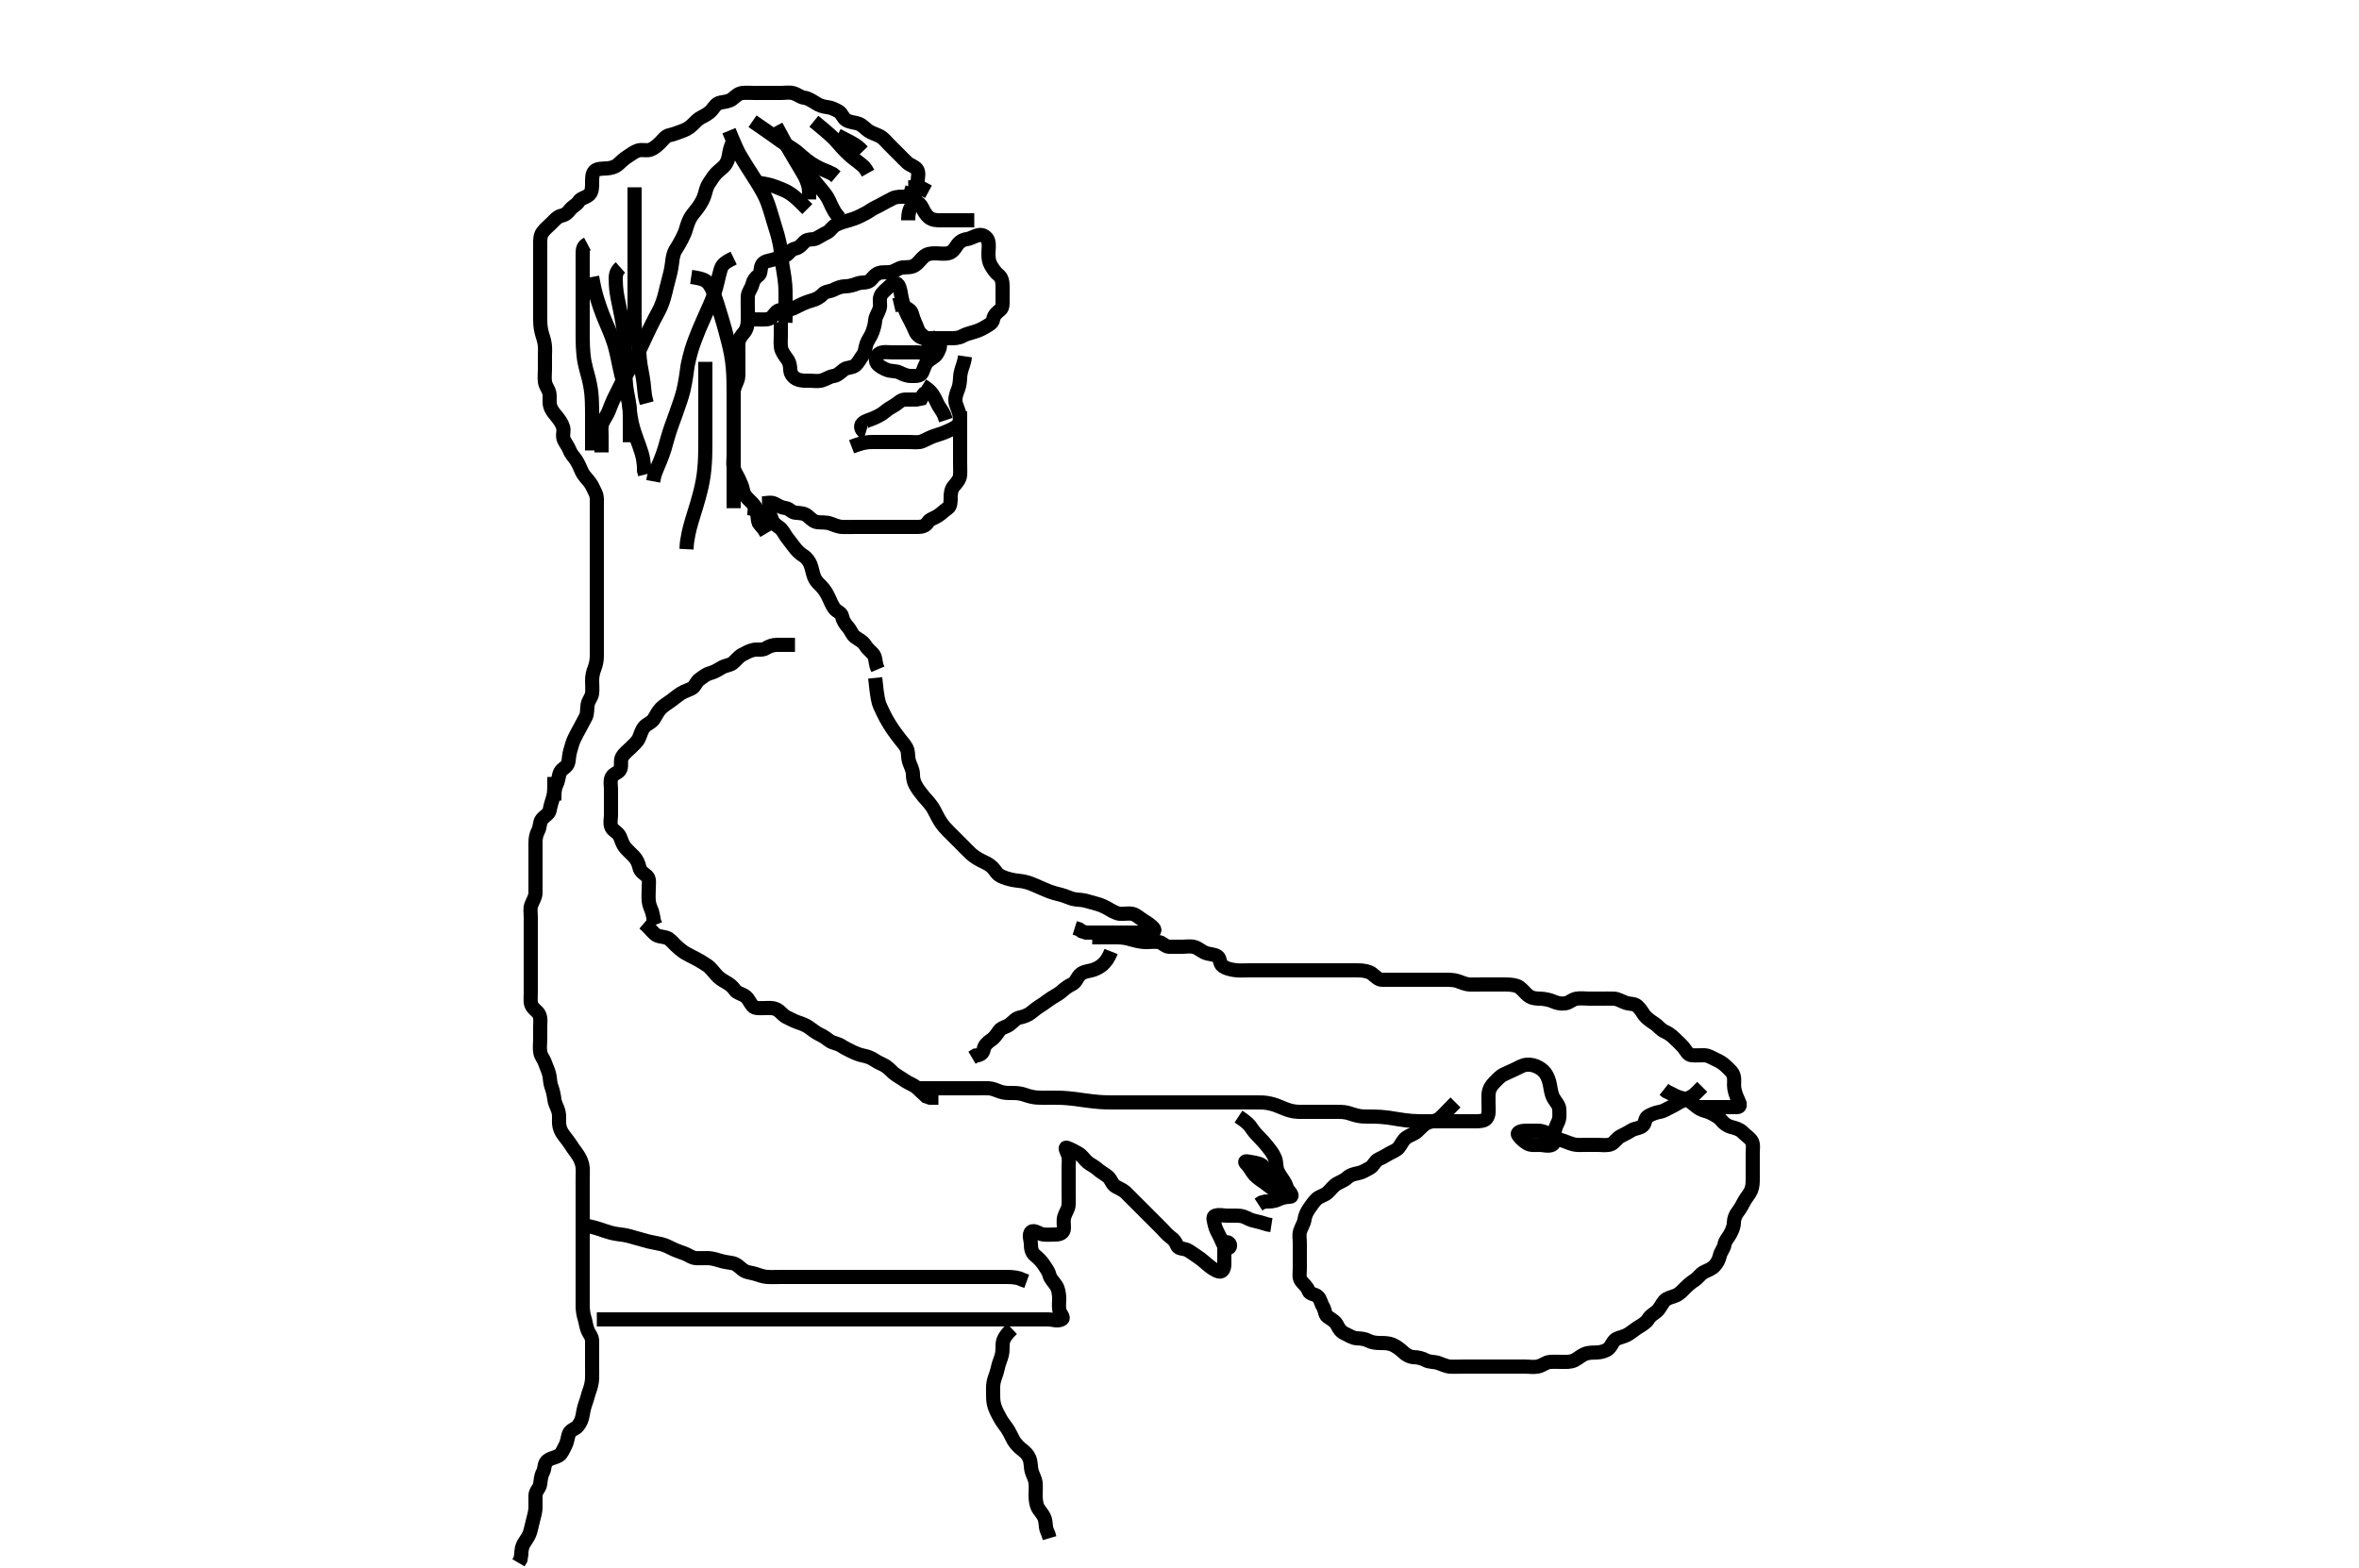 <svg width="500" height="332.41" xmlns="http://www.w3.org/2000/svg" xmlns:svg="http://www.w3.org/2000/svg" xmlns:xlink="http://www.w3.org/1999/xlink">
 <!-- Created with SVG-edit - http://svg-edit.googlecode.com/ -->
 <g display="inline" class="layer">
  <title>Layer 1</title>
  <path t="0,88,104,139,155,155,203,320,320,355,355,379,419,419,474,474,523,523,555,555,579,595,595,611,619,627,627,644,667,715,715,715,723,731,732,748,758,796,811,827,859,859,859,867,883,907,907,947,963,979,987,995,1011,1011,1035,1051,1107,1107,1131,1148,1155,1171,1171,1211,1211,1219,1219,1235,1251,1251,1267,1299,1299,1307,1308,1323,1323,1339,1355,1355,1355,1363,1363,1371,1403,1427,1435,1444,1460,1467,1483,1483,1507,1507,1547,1571,1603,1603,1619,1619,1627,1635,1635,1667,1667,1691,1691,1707,1707,1715,1723,1739,1747,1771,1771,1803,1811,1835,1859,1883,1883,1939,1939,1979,1995,2003,2019,2027,2027,2035,2059,2067,2083,2083,2092,2100,2108,2108,2115,2123,2139,2139,2147,2155,2179,2179,2179,2195,2195,2195,2203,2211,2219,2219,2227,2228,2243,2251,2251,2259,2267,2268,2283,2284,2292,2292,2308,2308,2308,2339,2339,2355,2355,2363,2387,2395,2403,2403,2427,2427,2427,2451,2451,2451,2460,2460,2467,2491,2523,2523,2547,2563,2579,2603,2611,2611,2627,2627,2635,2659,2659,2675,2683,2691,2707,2724,2724,2731,2731,2755,2771,2771,2771,2779,2787,2787,2795,2803,2819,2843,2843,2859,2875,2891,2891,2899,2931,2939,2939,2971,2979,2979,2995,2995,3011,3019,3043,3051,3092,3093,3115,3115,3131,3139,3147,3147,3163,3171,3179,3187,3187,3203,3203,3219,3219,3220,3235,3259,3259,3267,3267,3283,3291,3307,3331,3453" d="M192.5,46.705C192.5,45.005 192.814,44.318 193.333,43.538C193.804,42.831 193.628,41.928 194,41.184C194.47,40.245 194.495,39.494 194.5,38.505C194.504,37.726 194.87,36.558 194.333,35.872C193.844,35.246 192.838,35.005 192.325,34.52C191.506,33.743 190.911,33.116 190.3,32.505C189.7,31.905 189.1,31.305 188.4,30.605C187.8,30.005 187.283,29.274 186.4,28.826C185.557,28.399 184.828,28.255 184.021,27.705C183.388,27.273 182.853,26.563 181.979,26.226C181.279,25.956 180.227,25.961 179.4,25.483C178.668,25.061 178.457,24.046 177.796,23.652C177.011,23.186 176.196,22.809 175.299,22.704C174.326,22.589 173.652,22.31 172.984,21.904C172.102,21.367 171.299,20.802 170.4,20.705C169.699,20.629 168.963,19.958 168.1,19.741C167.226,19.521 166.3,19.705 165.4,19.705C164.5,19.705 163.7,19.705 162.8,19.705C161.864,19.705 161.016,19.705 160.153,19.705C159.136,19.705 158.296,19.623 157.4,19.705C156.489,19.789 155.966,20.391 155.191,21C154.575,21.485 153.492,21.603 152.787,21.73C151.739,21.919 151.375,22.738 150.889,23.305C150.252,24.048 149.37,24.511 148.743,24.815C147.969,25.19 147.328,25.893 146.667,26.538C146.023,27.166 145.181,27.601 144.333,27.872C143.65,28.09 142.906,28.455 141.909,28.652C141.076,28.817 140.622,29.544 139.979,30.184C139.338,30.823 138.694,31.376 137.979,31.684C137.08,32.072 136.168,31.607 135.179,31.926C134.473,32.155 133.694,32.744 133.021,33.184C132.233,33.699 131.64,34.248 131.057,34.805C130.424,35.41 129.387,35.657 128.616,35.704C127.676,35.761 126.545,35.719 126.042,36.247C125.43,36.887 125.518,37.916 125.5,38.905C125.485,39.684 125.513,40.687 124.889,41.258C124.156,41.931 123.097,41.985 122.667,42.705C122.206,43.475 121.366,43.744 120.857,44.409C120.339,45.087 119.869,45.534 119,45.726C118.152,45.912 117.5,46.705 116.9,47.305C116.2,48.005 115.609,48.427 115.021,49.205C114.463,49.942 114.5,50.905 114.5,51.805C114.5,52.705 114.5,53.505 114.5,54.405C114.5,55.305 114.5,56.226 114.5,57.189C114.5,57.88 114.5,58.948 114.5,59.805C114.5,60.705 114.5,61.505 114.5,62.405C114.5,63.341 114.5,64.189 114.5,65.052C114.5,65.948 114.492,66.906 114.5,67.872C114.505,68.552 114.552,69.399 114.784,70.388C114.973,71.191 115.316,71.918 115.464,73.033C115.579,73.899 115.5,74.872 115.5,75.53C115.5,76.538 115.5,77.4 115.5,78.341C115.5,79.189 115.376,80.062 115.504,80.948C115.648,81.936 116.26,82.433 116.443,83.362C116.587,84.097 116.396,85.121 116.572,85.905C116.806,86.946 117.372,87.497 117.852,88.105C118.63,89.091 119.079,89.642 119.379,90.683C119.579,91.382 119.125,92.396 119.536,93.269C119.885,94.011 120.396,94.605 120.669,95.308C121.082,96.369 121.707,96.925 122.017,97.39C122.662,98.358 122.949,99.198 123.299,99.936C123.761,100.91 124.389,101.426 124.979,102.205C125.539,102.944 125.826,103.742 126.216,104.505C126.601,105.258 126.5,106.205 126.5,107.105C126.5,108.009 126.5,108.872 126.5,109.705C126.5,110.683 126.5,111.504 126.5,112.462C126.5,113.358 126.5,114.052 126.5,115.069C126.5,116.005 126.5,116.905 126.5,117.805C126.5,118.705 126.5,119.462 126.5,120.358C126.5,121.221 126.5,122.226 126.5,123.248C126.5,123.956 126.5,124.7 126.5,125.734C126.5,126.705 126.5,127.505 126.5,128.405C126.5,129.305 126.5,130.226 126.5,131.189C126.5,131.88 126.5,132.948 126.5,133.805C126.5,134.705 126.5,135.505 126.5,136.405C126.5,137.341 126.502,138.189 126.5,139.052C126.498,139.952 126.333,140.872 126,141.705C125.667,142.538 125.502,143.4 125.5,144.305C125.498,145.205 125.616,146.113 125.496,147.005C125.384,147.826 124.737,148.432 124.557,149.358C124.392,150.207 124.558,151.221 124.147,152.005C123.703,152.853 123.381,153.485 122.925,154.305C122.491,155.087 122.082,155.828 121.667,156.705C121.33,157.418 121.115,158.355 120.925,158.952C120.558,160.108 120.623,160.926 120.447,161.638C120.198,162.65 119.158,162.893 118.785,163.592C118.327,164.451 118.457,165.24 118,166.184C117.593,167.023 117.5,167.905 117.5,168.805L117.5,169.705" id="svg_1" stroke-width="3" stroke="#000" fill="none"/>
  <path t="4609,4829,4844,4875,4875,4894" d="M192.5,39.705C193.387,39.705 194.325,39.716 195.333,39.872L195.979,40.205L196.796,40.648" id="svg_2" stroke-width="3" stroke="#000" fill="none"/>
  <path t="6516,6557,6557,6573,6573,6573,6603,6611,6627,6627,6635,6643,6643,6651,6651,6659,6659,6667,6667,6675,6675,6683,6691,6707,6707,6715,6739,6755,6755,6755,6763,6771,6779,6787,6811,6835,6835,6851,6851,6867,6867,6891,6939,6940,6963,6963,6979,6995,7019,7027,7051,7059,7075,7075,7083,7091,7115,7124,7124,7163,7163,7179,7187,7211,7227,7227,7243,7267,7299,7307,7324,7324,7355,7355,7371,7403,7403,7419,7435,7451,7459,7459,7483,7499,7499,7515,7531,7531,7540,7563,7563,7595,7595,7635,7659,7675,7675,7699,7707,7731,7763,7763,7807,7807,7807,7823,7823,7843,7860,7860,7860,7867" d="M194.5,41.705C193.5,41.705 192.743,41.705 191.847,41.705C190.984,41.705 189.984,41.647 189.2,42.058C188.352,42.502 187.526,42.913 186.9,43.28C186.128,43.732 185.213,44.086 184.615,44.506C183.863,45.035 183.099,45.412 182.101,45.904C181.523,46.188 180.512,46.545 179.747,46.758C178.833,47.012 178.089,47.198 177.147,47.68C176.45,48.036 175.96,48.958 175.315,49.269C174.421,49.7 173.714,50.177 173,50.538C172.296,50.895 171.186,50.569 170.542,51.226C169.931,51.848 169.396,52.555 168.5,52.705C167.662,52.845 167.204,53.762 166.639,54.094C165.718,54.636 164.86,54.685 164.016,54.989C163.311,55.243 162.096,55.27 161.585,55.99C161.054,56.74 161.382,57.919 160.796,58.348C160.036,58.903 159.685,59.436 159.464,60.305C159.245,61.167 158.543,61.902 158.5,62.805C158.457,63.704 158.5,64.505 158.5,65.405C158.5,66.305 158.519,67.116 158.5,68.026C158.482,68.88 158.257,69.854 157.699,70.504C157.15,71.141 156.543,71.902 156.5,72.805C156.457,73.704 156.5,74.505 156.5,75.405C156.5,76.305 156.5,77.205 156.5,78.116C156.5,79.026 156.586,79.918 156.279,80.683C155.968,81.458 155.505,82.341 155.5,83.189C155.495,84.052 155.5,84.948 155.5,85.905C155.5,86.805 155.5,87.705 155.5,88.505C155.5,89.341 155.5,90.358 155.5,91.052C155.5,92.08 155.5,93.026 155.5,93.88C155.5,94.82 155.5,95.705 155.5,96.462C155.5,97.358 155.327,98.241 155.521,99.184C155.699,100.051 156.288,100.838 156.584,101.505C156.965,102.363 157.349,103.118 157.505,104.005C157.667,104.934 158.301,105.505 158.9,106.105C159.6,106.805 160.256,107.432 160.443,108.358C160.581,109.04 160.521,110.08 160.833,110.872L161.351,111.53L161.932,112.221L162.439,113.069" id="svg_3" stroke-width="3" stroke="#000" fill="none"/>
  <path t="8969,9155,9155,9171,9171,9179,9187,9187,9195,9203,9203,9235,9251,9259,9291,9307,9307,9315,9331,9355,9363,9363,9379,9379,9403,9403,9419,9419,9435,9459,9475,9491,9491,9499,9499,9515,9539,9539,9539,9547,9555,9555,9571,9579,9595,9603,9603,9619,9619,9619,9627,9627,9627,9635,9635,9643,9643,9651,9651,9659,9659,9667,9683,9683,9691,9691,9715,9724,9724,9731,9747,9747,9755,9763,9763,9771,9771,9787,9795,9811,9812,9819,9819,9827,9843,9843,9867,9867,9867,9883,9883,9907,9907,9923,9923,9939,9939,9955,10008,10043,10051,10067,10067,10075,10083,10083,10099,10107,10131,10140,10140,10155,10155,10195,10211,10211,10227,10251,10259,10307,10323,10323,10347,10355,10355,10363,10379,10419,10506,10539,10539,10563,10563,10563,10571,10571,10587,10611,10627,10635,10643,10659,10676,10676,10692,10692,10699,10715,10715,10723,10723,10731,10731,10739,10739,10755,10771,10795,10795,10827,10859,10868,10876,10891,10908,10908,10931,10955,10955,10971,10972,10995,10995,11003,11051,11091,11115,11115,11139,11171,11187,11197,11203,11219,11219,11251,11251,11252,11269,11300,11300,11300,11339,11379,11387,11387,11451,11451" d="M117.5,164.705C117.496,167.305 117.512,168.123 117.216,169.104C116.979,169.887 116.66,170.829 116.5,171.805C116.383,172.516 115.474,172.921 114.833,173.705C114.345,174.302 114.502,175.325 114.075,176.105C113.624,176.928 113.5,177.805 113.5,178.705C113.5,179.505 113.5,180.405 113.5,181.305C113.5,182.226 113.5,183.026 113.5,183.88C113.5,184.822 113.5,185.674 113.5,186.71C113.5,187.454 113.51,188.372 113.5,189.284C113.49,190.205 112.957,190.908 112.621,191.805C112.303,192.656 112.5,193.462 112.5,194.358C112.5,195.221 112.5,196.09 112.5,197.038C112.5,197.956 112.5,198.7 112.5,199.734C112.5,200.705 112.5,201.505 112.5,202.405C112.5,203.305 112.5,204.116 112.5,205.026C112.5,205.916 112.5,206.905 112.5,207.726C112.5,208.39 112.5,209.389 112.5,210.205C112.5,211.021 112.396,212.266 112.572,212.858C112.881,213.896 113.825,214.209 114.257,215.026C114.669,215.806 114.5,216.821 114.5,217.589C114.5,218.53 114.5,219.538 114.5,220.33C114.5,221.189 114.345,222.066 114.511,223.069C114.654,223.937 115.241,224.496 115.525,225.341C115.809,226.181 116.265,227.022 116.443,227.948C116.624,228.891 116.561,229.599 116.925,230.53C117.198,231.228 117.389,232.192 117.511,233.116C117.632,234.042 118.112,234.669 118.379,235.683C118.589,236.485 118.45,237.343 118.503,238.19C118.56,239.114 118.917,239.924 119.521,240.705C119.997,241.321 120.616,242.103 120.979,242.684C121.602,243.682 122.051,244.17 122.6,245.026C123.02,245.681 123.438,246.677 123.499,247.504C123.565,248.403 123.5,249.305 123.5,250.205C123.5,251.009 123.5,252.026 123.5,252.705C123.5,253.683 123.5,254.705 123.5,255.505C123.5,256.405 123.5,257.305 123.5,258.116C123.5,259.026 123.5,259.88 123.5,260.821C123.5,261.589 123.5,262.53 123.5,263.538C123.5,264.4 123.5,265.305 123.5,266.205C123.5,267.105 123.5,268.005 123.5,268.805C123.5,269.59 123.5,270.53 123.5,271.538C123.5,272.4 123.5,273.305 123.5,274.205C123.5,275.105 123.488,275.906 123.5,276.872C123.51,277.726 123.651,278.71 123.853,279.305C124.126,280.112 124.213,281.158 124.553,281.991C124.891,282.821 125.495,283.316 125.5,284.305C125.505,285.205 125.5,286.105 125.5,286.906C125.5,287.872 125.5,288.705 125.5,289.683C125.5,290.504 125.525,291.341 125.499,292.19C125.47,293.111 125.214,294.103 124.925,294.869C124.619,295.683 124.483,296.47 124.147,297.358C123.88,298.063 123.639,299.079 123.496,300.005C123.368,300.824 123.028,301.651 122.447,302.348C121.954,302.939 120.826,303.139 120.557,304.005C120.29,304.866 120.21,305.762 119.853,306.405C119.378,307.258 119.081,308.161 118.528,308.505C117.557,309.109 116.598,309.055 115.865,309.805C115.314,310.368 115.502,311.324 115.075,312.105C114.624,312.929 114.611,313.882 114.479,314.684C114.335,315.564 113.529,316.061 113.5,317.005C113.473,317.905 113.524,318.805 113.5,319.705C113.482,320.378 113.216,321.473 113,322.205C112.784,322.937 112.633,323.917 112.333,324.872C112.12,325.551 111.679,326.208 111.111,327.069C110.566,327.894 110.5,328.872 110.489,329.53L110.333,330.538L109.889,331.294" id="svg_4" stroke-width="3" stroke="#000" fill="none"/>
  <path t="13611,13658,13658,13673,13731,13731,13747,13772,13779,13787,13819,13847,13847,13877,13892,13892,13910,13915,13939,13940,14006,14052,14052,14084,14084,14100,14108,14116,14141,14148,14148,14172,14196,14196,14204,14220,14236,14275,14291,14291,14315,14331,14394,14394,14409,14435,14443,14443,14475,14524,14555,14579,14596,14611,14611,14619,14635,14690,14690,14706,14731,14739,14755,14771,14795,14827,14851,14851,14954,14954,15011,15011,15089,15089,15105,15105,15140,15171,15171,15203,15219,15219,15219,15259,15259,15283,15283" d="M161.5,106.705C162.5,106.705 163.403,106.361 164.215,106.79C165.073,107.244 165.529,107.58 166.478,107.705C167.397,107.827 167.782,108.662 168.7,108.705C169.599,108.747 170.532,108.832 171.1,109.316C171.845,109.951 172.487,110.62 173.3,110.704C174.21,110.797 175.06,110.667 175.984,110.989C176.692,111.236 177.612,111.662 178.5,111.705C179.384,111.748 180.325,111.705 181.016,111.705C182.089,111.705 182.9,111.705 183.8,111.705C184.7,111.705 185.6,111.705 186.385,111.705C187.325,111.705 188.333,111.705 189.196,111.705C190,111.705 190.9,111.705 191.8,111.705C192.701,111.705 193.667,111.705 194.5,111.705C195.478,111.705 196.218,111.482 196.667,110.705C197.026,110.083 197.978,109.877 198.8,109.348C199.599,108.833 200.045,108.299 200.889,107.73C201.501,107.319 201.499,106.305 201.5,105.405C201.501,104.505 201.625,103.671 202.204,103.005C202.758,102.37 203.439,101.611 203.5,100.705C203.554,99.907 203.5,99.005 203.5,98.105C203.5,97.205 203.5,96.305 203.5,95.405C203.5,94.505 203.5,93.605 203.5,92.705C203.5,91.948 203.5,91.048 203.5,90.3C203.499,89.305 203.543,88.487 203.279,87.505C203.063,86.706 202.551,85.734 202.505,85.009C202.444,84.07 202.802,83.228 203.075,82.53C203.439,81.598 203.473,80.537 203.511,79.869C203.554,79.101 203.853,78.105 204.147,77.305L204.416,76.306L204.525,75.541" id="svg_5" stroke-width="3" stroke="#000" fill="none"/>
  <path t="15985,16171,16179,16187,16240,16256,16256,16256,16256,16291,16307,16315,16315,16339,16339,16421,16421,16421,16421,16437,16437,16460,16467,16499,16516,16516,16532,16555,16564,16580,16580,16587,16596,16603,16603,16636,16668,16668,16684,16684,16740,16741,16741,16763,16763,16771,16787,16787,16795,16811,16811,16835,16890,16890,16931,16971,16971,17049,17049,17065,17091,17099,17099,17376,17376,17411,17419,17435,17443,17451,17475,17475,17499,17515,17577,17577,17593,17619,17635,17635,17642,17661,17675,17682,17699,17706,17715,17722,17731,17762,17763,17795,17795,17795,17803,17803,17811,17835,17843,17851,17867,17915,17915,18020,18083,18083,18123,18330,18331,18331,18334,18334,18334,18334,18334,18518,18518,18518,18518,18518,18555,18555,18571,18623,18623,18639,18675,18699,18699,18715,18731,18740,18803,18803,18890,18890,18956,18956,18996,18996,19012,19012,19036,19052,19052,19060,19076,19076,19084,19091,19092,19115,19174,19211,19235,19251,19283,19283,19315,19331,19331,19371,19379,19387,19387,19441,19441,19475,19475,19499,19499,19515,19523,19563,19571" d="M157.5,67.705C158.301,67.705 159.2,67.705 160.1,67.705C161.021,67.705 161.991,67.776 162.675,67.669C163.634,67.519 163.94,66.708 164.61,66.062C165.198,65.495 166.347,65.815 167.253,65.648C168.007,65.509 168.709,65.091 169.7,64.605C170.478,64.223 171.339,63.894 172.125,63.68C172.99,63.444 173.806,63.015 174.439,62.316C174.949,61.752 175.949,61.809 176.7,61.421C177.357,61.082 178.2,60.717 179.1,60.705C180.021,60.692 180.977,60.403 181.675,60.13C182.606,59.766 183.652,60.046 184.333,59.538C184.909,59.109 185.316,58.199 186.333,57.872C187.102,57.624 187.998,57.813 188.847,57.648C189.773,57.468 190.488,56.795 191.257,56.709C192.147,56.611 193.088,56.759 193.864,56.269C194.702,55.74 195.049,55.05 195.8,54.409C196.553,53.767 197.3,53.706 198.257,53.705C199.153,53.704 200.036,53.883 200.979,53.684C201.849,53.501 202.305,52.821 202.8,52.057C203.305,51.277 204.008,50.824 204.911,50.694C205.836,50.562 206.452,50.041 207.478,49.827C208.282,49.659 209.241,50.249 209.464,51.105C209.691,51.977 209.5,52.905 209.5,53.805C209.5,54.705 209.593,55.501 210,56.205C210.46,57 210.97,57.768 211.649,58.305C212.361,58.868 212.5,59.805 212.5,60.705C212.5,61.505 212.5,62.405 212.5,63.305C212.5,64.205 212.611,65.221 211.979,65.705C211.302,66.224 210.65,66.809 210.5,67.705C210.36,68.543 209.516,68.896 208.828,69.316C207.976,69.836 207.258,70.121 206.505,70.348C205.481,70.657 204.725,70.828 203.9,71.28C203.12,71.707 202.2,71.705 201.3,71.705C200.4,71.705 199.5,71.705 198.7,71.705C197.864,71.705 196.847,71.716 196.153,71.705C195.136,71.689 194.386,71.047 194.089,70.397C193.725,69.599 193.336,68.703 193.016,68.101C192.505,67.14 192.138,66.439 191.984,66.049C191.474,64.759 191.255,63.761 191.136,63.261C190.906,62.29 190.912,61.321 190.4,60.434C189.959,59.671 188.995,60.221 188.4,60.805C187.795,61.4 186.932,62.009 186.622,62.805C186.291,63.651 186.696,64.539 186.443,65.405C186.186,66.283 185.577,67.007 185.499,67.908C185.432,68.677 185.254,69.487 184.889,70.454C184.538,71.387 183.984,71.987 183.667,72.872C183.379,73.671 183.419,74.596 182.889,75.294C182.293,76.081 181.921,76.895 181.331,77.42C180.66,78.017 179.48,77.868 178.911,78.316C178.135,78.926 177.51,79.594 176.7,79.704C175.806,79.824 175.078,80.391 174.2,80.648C173.334,80.901 172.4,80.705 171.5,80.705C170.7,80.705 169.836,80.749 169.017,80.42C168.173,80.08 167.537,79.307 167.5,78.405C167.463,77.504 167.356,76.8 166.795,76.048C166.37,75.479 165.66,74.522 165.542,73.726C165.395,72.736 165.5,71.906 165.5,71.005L165.5,70.105L165.5,69.205L165.489,68.305" id="svg_6" stroke-width="3" stroke="#000" fill="none"/>
  <path t="20783,20902,20917,20917,20917,20917,20955,20971,20971,21011,21073,21124,21124,21139,21139,21156,21171,21179,21211,21243,21243" d="M191.5,40.705C192.417,40.99 192.815,41.732 193.521,42.205C194.313,42.736 195.036,43.162 195.447,44.005C195.869,44.869 196.246,45.567 196.9,46.094C197.646,46.696 198.667,46.705 199.5,46.705C200.333,46.705 201.196,46.705 202.1,46.705C203,46.705 203.9,46.705 204.804,46.705L205.667,46.705L206.5,46.705" id="svg_7" stroke-width="3" stroke="#000" fill="none"/>
  <path t="22785,22886,22901,22901,22901,22924,22924,22940,22940,22947,22956,22956,22979,22979,22987,22987,22987,22995,22995,23011,23035,23035,23035,23043,23043,23075,23075,23075,23091,23115,23123,23123,23140,23147,23156,23172,23187,23188,23203,23227,23235,23235,23251,23251,23259,23275,23275,23283,23283,23292,23308,23315,23315" d="M158.5,107.705C160.333,107.872 160.823,108.603 161.521,108.684C162.606,108.81 163.324,109.04 163.525,109.89C163.713,110.685 164.279,111.212 165.1,111.766C165.891,112.301 166.164,113.082 166.701,113.822C167.223,114.541 167.816,115.252 168.325,115.945C168.841,116.647 169.49,117.321 170.196,117.749C171.014,118.245 171.523,119.029 171.796,119.71C172.089,120.445 172.27,121.597 172.561,122.32C172.937,123.254 173.518,123.708 174.017,124.221C174.848,125.074 175.253,125.856 175.667,126.705C175.985,127.357 176.276,128.219 176.857,129C177.357,129.673 178.371,129.865 178.5,130.705C178.622,131.5 179.143,132.275 179.699,132.905C180.374,133.671 180.545,134.477 181.21,135.005C181.802,135.475 182.852,135.922 183.333,136.705C183.788,137.444 184.434,138.005 184.932,138.505C185.616,139.191 185.521,140.226 185.784,141.189L186.075,141.88" id="svg_8" stroke-width="3" stroke="#000" fill="none"/>
  <path t="24691,24803,24803,24836,24843,24843,24859,24891,24907,24907,24907,24915,24915,24915,24931,24931,24931,24940,24940,24940,24947,24947,24956,24956,24956,24963,24971,24987,24987,25011,25019,25035,25035,25043,25051,25083,25083,25091,25091,25100,25100,25107,25115,25131,25131,25140,25147,25147,25163,25163,25171,25171,25179,25187,25203,25235,25235,25243,25243,25259,25339,25339,25339,25339,25379,25379,25387,25387,25395,25419,25427,25427,25443,25443,25459,25459,25467,25491,25491,25491,25523,25523,25635,25738,25771" d="M136.5,195.705C137.667,196.705 138.065,197.353 138.8,198C139.462,198.584 140.334,198.51 141.2,198.762C141.978,198.989 142.661,199.878 143.157,200.358C143.704,200.886 144.479,201.571 145.3,202.069C145.886,202.424 146.905,202.898 147.521,203.226C148.19,203.582 149.193,204.171 149.958,204.705C150.441,205.041 151.171,205.877 151.752,206.589C152.288,207.247 152.996,207.725 153.733,208.136C154.654,208.648 155.286,209.147 155.785,209.904C156.187,210.513 157.261,210.666 158,211.226C158.664,211.73 158.921,212.542 159.525,213.269C160.007,213.848 161.157,213.704 161.905,213.705C162.899,213.706 163.73,213.562 164.615,213.99C165.386,214.364 165.954,215.268 166.7,215.621C167.559,216.028 168.292,216.445 169.136,216.73C169.976,217.014 170.703,217.272 171.479,217.805C172.152,218.268 172.962,218.948 173.675,219.269C174.589,219.68 175.212,220.186 175.862,220.652C176.539,221.139 177.529,221.178 178.333,221.705C179.006,222.146 179.84,222.556 180.6,222.926C181.304,223.269 182.163,223.619 182.905,223.758C183.908,223.945 184.691,224.273 185.478,224.805C186.224,225.309 187.068,225.581 187.8,226.062C188.594,226.584 189.112,227.339 189.821,227.805C190.48,228.238 191.295,228.761 192.089,229.269C192.775,229.707 193.688,230.013 194.325,230.566C194.866,231.036 195.615,231.818 196.299,232.418L197.1,232.694L198,232.705L198.9,232.705" id="svg_9" stroke-width="3" stroke="#000" fill="none"/>
  <path t="26443,26552,26552,26568,26588,26611,26612,26627,26627,26628,26643,26644,26659,26668,26683,26692,26700,26708,26724,26724,26732,26732,26741,26741,26747,26763,26763,26787,26787,26819,26819,26827,26843,26859,26859,26859,26867,26891,26892,26907,26907,26923,26932,26932,26939,26939,26947,26947,26955,26955,26963,26963,26963,26971,26971,26971,26971,26979,26979,26979,26987,26987,26987,26995,26995,27011,27011,27011,27027,27027,27043,27051,27059,27067,27075,27076,27084,27084,27084,27093,27093,27093,27100,27100,27107,27107,27124,27124,27155,27171,27188,27188,27195,27204,27204,27219,27220,27235,27235,27236,27243,27244,27251,27252,27260,27260,27268,27268,27268,27283,27283,27356,27356,27537,27537,27552,27552,27552,27603,27603,27643,27651,27668,27675,27691,27691,27707,27707,27731,27755,27755,27787,27795,27812,27812,27828,27844,27845,27845,27845,27851,27867,27867,27875,27899,27907,27907,27923,27940,27940,27955,28023,28059,28083,28091,28091,28139,28147,28195,28203,28211,28211,28251,28329,28329,28363,28423,28521,28521,28557,28558,28655,28655,28670,28723,28741,28763,28763,28779,28779,28787,28787,28835,28835" d="M231.5,198.705C233.3,198.705 234.2,198.705 235.1,198.705C235.911,198.705 236.824,198.669 237.542,198.726C238.673,198.815 239.448,199.058 240.239,199.28C241.166,199.539 242.079,199.7 242.9,199.705C243.8,199.711 244.713,199.555 245.6,199.705C246.452,199.849 246.946,200.687 247.821,200.705C248.521,200.719 249.5,200.705 250.479,200.705C251.333,200.705 252.222,200.52 253.1,200.741C253.986,200.964 254.447,201.558 255.505,202C256.235,202.306 257.286,202.248 258.043,202.73C258.664,203.126 258.463,204.325 259.164,204.805C259.937,205.334 260.717,205.504 261.69,205.648C262.658,205.79 263.5,205.705 264.478,205.705C265.299,205.705 266.136,205.705 267.157,205.705C267.905,205.705 268.899,205.705 269.664,205.705C270.616,205.705 271.384,205.705 272.347,205.705C273.187,205.705 274.187,205.705 275.042,205.705C275.662,205.705 277.021,205.705 277.748,205.705C278.479,205.705 279.19,205.705 280.457,205.705C281.239,205.705 281.948,205.705 283.184,205.705C284,205.705 284.547,205.705 285.815,205.705C286.479,205.705 287.501,205.673 288.3,205.716C289.102,205.758 290.168,205.938 290.786,206.409C291.612,207.04 292.111,207.7 293,207.705C293.911,207.71 294.822,207.705 295.542,207.705C296.667,207.705 297.453,207.705 298.275,207.705C299.333,207.705 300.043,207.705 300.896,207.705C301.9,207.705 302.7,207.705 303.7,207.705C304.479,207.705 305.478,207.705 306.299,207.705C307.2,207.705 308.151,207.693 308.984,207.989C309.69,208.24 310.612,208.662 311.5,208.705C312.384,208.748 313.162,208.705 313.962,208.705C315.183,208.705 315.979,208.705 316.731,208.705C317.695,208.705 318.468,208.685 319.505,208.709C320.25,208.727 321.404,208.848 321.979,209.247C322.743,209.776 323.29,210.562 323.847,210.995C324.702,211.66 325.47,211.684 326.505,211.709C327.25,211.728 328.353,211.936 328.979,212.205C329.978,212.635 330.682,212.829 331.743,212.7C332.621,212.594 333.154,211.895 334.1,211.716C334.984,211.548 335.9,211.705 336.805,211.705C337.667,211.705 338.5,211.705 339.478,211.705C340.299,211.705 341.137,211.669 342.153,211.709C342.849,211.737 343.653,212.246 344.6,212.583C345.456,212.888 346.376,212.692 347.021,213.267C347.771,213.937 348.146,214.711 348.5,215.184C349.006,215.859 349.926,216.494 350.7,216.99C351.366,217.417 351.957,218.266 352.8,218.652C353.569,219.005 354.201,219.408 354.9,220.105C355.601,220.804 356.155,221.254 356.796,222.005C357.438,222.758 357.715,223.644 358.6,223.705C359.498,223.767 360.3,223.687 361.2,223.705C362.101,223.723 362.846,224.227 363.6,224.584C364.454,224.988 365.103,225.313 365.8,226.005C366.503,226.702 367.241,227.239 367.464,228.105C367.688,228.977 367.449,229.915 367.585,230.676C367.73,231.485 367.942,232.241 368.5,233.372C368.833,234.047 368.959,234.695 368.1,234.705C367.2,234.716 366.297,234.705 365.529,234.705C364.495,234.705 363.751,234.705 362.643,234.705L361.885,234.705L361.016,234.705L360.153,234.705" id="svg_10" stroke-width="3" stroke="#000" fill="none"/>
  <path t="30709,30788,30804,30827,30835,30835,30843,30851,30851,30859,30859,30859,30867,30875,30875,30883,30883,30891,30891,31067,31099,31147,31155,31155,31171,31171,31179,31179,31179,31187,31187,31187,31195,31195,31195,31204,31204,31204,31204,31204,31204,31211,31211,31211,31211,31219,31219,31219,31227,31227,31227,31267,31267,31267,31267,31291,31291,31315,31315,31331,31331,31331,31339,31347,31363,31371,31395,31395,31403,31405,31419,31419,31427,31435,31451,31451,31459,31459,31459,31467,31475,31475,31475,31483,31483,31483,31483,31483,31491,31491,31499,31499,31499,31515,31515,31515,31539,31539,31563,31571,31579,31579,31587,31587,31595,31595,31595,31603,31603,31603,31603,31611,31611,31611,31611,31611,31619,31619,31619,31620,31627,31627,31627,31635,31635,31689,31689,31705,31723,31747,31771,31779,31779,31795,31835,31835,31875,31891,31907,31955,32038,32038,32054,32054,32075,32075,32083,32092,32099,32099,32107,32204,32220,32236,32260,32260,32276,32292,32300,32331,32340,32340,32340,32364,32364,32364,32371,32387,32502,32502,32502,32636,32636,32707,32912,32912,32955,32956,32987,33003,33003,33035,33035,33075,33075,33186,33186,33219,33243,33243,33243,33251,33251,33267,33339,33339,33355,33355,33371,33439,33439,33455,33455,33483,33499,33531,33563,33563,33571,33595,33611,33611,33619,33627,33627,33643,33667,33667,33676,33676,33707,33723,33747,33837,33853,33853,33884,33884,33892,33916,33940,33940,33940,33964,33964,34004,34004,34135" d="M194.5,230.705C197.089,230.705 198,230.705 198.911,230.705C199.821,230.705 200.675,230.705 201.615,230.705C202.5,230.705 203.314,230.705 204.268,230.705C205,230.705 205.732,230.705 206.839,230.705C207.821,230.705 208.676,230.654 209.616,230.706C210.387,230.749 211.131,231.115 212.016,231.421C212.96,231.747 213.8,231.705 214.7,231.705C215.6,231.705 216.386,231.787 217.347,232.13C217.962,232.35 218.919,232.611 219.725,232.669C220.546,232.728 221.579,232.705 222.5,232.705C223.184,232.705 224.19,232.693 225.083,232.726C225.776,232.752 227.001,232.866 227.953,232.989C228.463,233.055 229.521,233.207 230.06,233.28C231.133,233.425 232.166,233.552 233.125,233.62C233.995,233.681 234.771,233.7 236,233.705C236.642,233.708 237.552,233.705 238.555,233.705C239.197,233.705 239.896,233.705 241.333,233.705C242.012,233.705 242.938,233.705 243.728,233.705C244.695,233.705 245.468,233.705 246.51,233.705C247.285,233.705 248.333,233.705 249.253,233.705C250.013,233.705 250.979,233.705 251.9,233.705C252.8,233.705 253.7,233.705 254.6,233.705C255.385,233.705 256.336,233.705 257.101,233.705C258.095,233.705 258.843,233.705 259.864,233.705C260.805,233.705 261.667,233.705 262.521,233.705C263.5,233.705 264.289,233.705 265.015,233.705C266.021,233.705 267.044,233.677 267.783,233.726C268.669,233.785 269.673,234.02 270.383,234.273C271.122,234.537 271.829,234.878 272.531,235.137C273.715,235.575 274.458,235.684 275.5,235.705C276.311,235.721 277.185,235.705 278.184,235.705C279,235.705 279.816,235.705 280.813,235.705C281.653,235.705 282.615,235.705 283.6,235.705C284.5,235.705 285.263,235.745 286.162,236.058C286.967,236.337 287.919,236.608 288.736,236.669C289.31,236.712 290.5,236.696 291.409,236.709C292.042,236.719 293.073,236.773 294.243,236.926C294.67,236.982 295.561,237.135 296.485,237.28C297.417,237.426 298.332,237.553 299.212,237.62C300.042,237.683 300.817,237.7 302.167,237.705C302.986,237.708 303.679,237.705 304.7,237.705C305.479,237.705 306.478,237.705 307.299,237.705C308.2,237.705 309.1,237.705 310,237.705C310.911,237.705 311.821,237.706 312.675,237.705C313.615,237.704 314.618,237.657 315.064,237.094C315.674,236.325 315.5,235.305 315.5,234.405C315.5,233.504 315.455,232.536 315.511,231.88C315.597,230.863 316.105,230.11 316.7,229.505C317.295,228.9 317.954,228.142 318.7,227.789C319.559,227.382 320.212,227.085 321.1,226.68C321.922,226.304 322.658,225.808 323.5,225.726C324.474,225.631 325.28,225.822 326.1,226.28C326.873,226.711 327.467,227.242 327.853,228.009C328.296,228.891 328.445,229.556 328.584,230.392C328.75,231.393 328.919,232.214 329.301,232.85C329.847,233.757 330.495,234.352 330.5,235.189C330.505,236.052 330.653,237.009 330.216,237.905C329.892,238.569 329.505,239.341 329.5,240.358C329.496,241.052 329.704,242.329 328.979,242.684C328.18,243.075 327.178,242.705 326.289,242.705C325.3,242.705 324.436,242.844 323.667,242.372C323.035,241.984 322.226,241.322 321.785,240.622C321.36,239.947 322.667,239.705 323.336,239.705C324.101,239.705 325.096,239.695 326.015,239.705C326.979,239.715 327.787,240.086 328.385,240.506C329.132,241.031 330.011,241.436 330.875,241.68C331.816,241.945 332.464,242.317 333.478,242.583C334.28,242.794 335.2,242.705 336.1,242.705C336.911,242.705 337.821,242.705 338.675,242.705C339.615,242.705 340.661,242.903 341.5,242.538C342.185,242.241 342.717,241.279 343.5,240.872C344.244,240.485 344.988,240.137 345.821,239.605C346.477,239.187 347.534,239.234 348.213,238.621C348.786,238.103 348.6,237.017 349.301,236.621C350.118,236.16 350.913,235.856 351.8,235.7C352.728,235.538 353.324,235.047 354.2,234.652C354.945,234.317 355.828,233.693 356.505,233.405C357.244,233.091 358.167,232.705 358.958,232.205L359.6,231.605L360.2,231.005L360.8,230.405" id="svg_11" stroke-width="3" stroke="#000" fill="none"/>
  <path t="34549,34620,34636,34636,34652,34652,34660,34660,34660,34676,34676,34684,34692,34700,34700,34716,34724,34732,34740,34757,34764,34764,34772,34779,34788,34804,34804,34812,34836,34852,34868,34868,34892,34908,34908,34924,34932,34932,34940,34957,35003,35035,35043,35051,35107,35107,35122,35163,35187,35203,35203,35227,35243,35243,35275,35291,35299,35323,35331,35331,35355,35363,35363,35387,35387,35403,35411,35435,35459,35468,35499,35515,35515,35539,35539,35563,35571,35571,35611,35643,35659,35675,35707,35707,35731,35747,35747,35807,35843,35843,35859,35859,35875,35915,35915,35923,35947,35995,36011,36011,36043,36083,36115,36115,36155,36155,36163,36179,36187,36243,36259,36291,36291,36299,36299,36323,36339,36355,36371,36379,36395,36403,36411,36411,36419,36419,36427,36435,36443,36443,36451,36451,36459,36475,36475,36515,36515,36540,36540,36547,36563,36571,36571,36654,36654,36699,36731,36755,36755,36861,36861,36937,36953,36953,36953,36979,36995,37011,37012,37074,37074,37089,37115,37115,37147,37147,37171,37195,37195,37211,37211,37235,37235,37251,37267,37283,37283,37315,37339,37363,37379,37395,37403,37403,37411,37451,37467,37467,37475,37483,37515,37539,37539,37540,37563,37572,37572,37595,37595,37603,37611,37627,37627,37643,37667,37691,37691,37739,37740,37756,37771,37771,37787,37788,37796,37796,37812,37812,37827,37828,37835,37876,37876,37916,37964,37964,38012,38012,38012,38044,38044,38060,38060,38076,38158,38158" d="M308.5,233.705C306.136,236.069 305.584,236.818 304.864,237.269C304.085,237.758 303.234,237.646 302.3,238.148C301.663,238.49 301.179,239.08 300.385,239.818C299.719,240.438 298.834,240.621 298.1,241.141C297.313,241.699 297.07,242.535 296.475,243.269C295.947,243.919 295.106,244.141 294.301,244.621C293.554,245.067 292.88,245.454 292.205,245.758C291.375,246.131 291.129,247.205 290.3,247.621C289.451,248.047 288.844,248.504 287.9,248.694C287.017,248.872 286.196,249.058 285.5,249.705C284.897,250.265 284.036,250.549 283.3,250.99C282.621,251.397 282.019,252.225 281.4,252.805C280.72,253.442 279.778,253.552 279.111,254.141C278.416,254.754 278.001,255.509 277.525,256.141C277.03,256.8 276.611,257.695 276.501,258.505C276.381,259.399 275.814,260.127 275.557,261.005C275.304,261.872 275.5,262.59 275.5,263.53C275.5,264.538 275.5,265.4 275.5,266.305C275.5,267.205 275.5,268.105 275.5,269.009C275.5,269.872 275.259,270.815 275.785,271.537C276.3,272.242 277.039,272.703 277.379,273.683C277.629,274.404 278.732,274.271 279.333,274.872C279.934,275.473 279.946,276.253 280.415,276.99C280.854,277.682 280.815,278.731 281.361,279.105C282.304,279.751 283.05,280.153 283.416,280.905C283.832,281.759 284.216,282.321 285.1,282.73C285.912,283.106 286.697,283.662 287.6,283.705C288.499,283.748 289.284,283.82 290.021,284.205C290.805,284.615 291.675,284.7 292.615,284.705C293.6,284.711 294.404,284.744 295.153,285.062C295.867,285.366 296.749,285.998 297.5,286.705C298.004,287.18 298.799,287.676 299.7,287.705C300.6,287.734 301.454,287.947 302.2,288.352C302.961,288.766 303.931,288.643 304.821,288.926C305.52,289.149 306.472,289.643 307.299,289.704C308.198,289.77 309.1,289.705 310,289.705C310.9,289.705 311.805,289.705 312.667,289.705C313.5,289.705 314.478,289.705 315.299,289.705C316.2,289.705 317.1,289.705 318,289.705C318.9,289.705 319.8,289.705 320.7,289.705C321.6,289.705 322.5,289.705 323.257,289.705C324.153,289.705 325.035,289.877 325.979,289.684C326.851,289.506 327.658,288.819 328.325,288.741C329.327,288.625 330.195,288.706 331.021,288.705C331.984,288.704 332.9,288.774 333.747,288.348C334.441,287.999 335.127,287.354 335.847,287.062C336.836,286.662 337.701,286.754 338.6,286.705C339.389,286.662 340.401,286.385 340.931,285.904C341.663,285.238 341.854,284.169 342.701,283.789C343.344,283.501 344.349,283.311 345.016,282.904C345.91,282.359 346.663,281.698 347.325,281.305C348.012,280.898 348.937,280.36 349.379,279.605C349.808,278.87 350.435,278.598 351.148,277.995C351.842,277.409 352.158,276.466 352.833,275.705C353.269,275.214 354.359,274.954 355.089,274.68C355.94,274.361 356.599,273.604 357.1,273.105C357.803,272.404 358.382,271.901 359.148,271.405C359.928,270.9 360.448,270.031 361.147,269.68C361.929,269.286 362.813,269.021 363.439,268.316C363.944,267.746 364.332,267.075 364.521,266.205C364.705,265.359 365.405,264.609 365.499,263.905C365.62,262.994 366.274,262.435 366.721,261.605C367.071,260.957 367.49,260.105 367.5,259.205C367.509,258.4 367.822,257.529 368.351,256.88C368.92,256.179 369.28,255.411 369.721,254.605C370.113,253.89 370.845,253.075 371.143,252.358C371.505,251.485 371.5,250.605 371.5,249.705C371.5,248.905 371.5,248.005 371.5,247.069C371.5,246.221 371.5,245.358 371.5,244.341C371.5,243.505 371.735,242.478 371.167,241.705C370.78,241.178 369.941,240.614 369.337,240.005C368.738,239.4 367.99,239.187 366.833,238.872C366.048,238.658 365.344,238.104 364.9,237.556C364.259,236.763 363.458,236.388 362.7,235.989C361.911,235.574 360.991,235.462 360.289,235.058C359.47,234.587 358.945,233.996 358.1,233.415C357.337,232.89 356.476,232.866 355.522,232.484C354.866,232.221 354,231.705 353.191,231.343L352.686,230.943" id="svg_12" stroke-width="3" stroke="#000" fill="none"/>
  <path t="39304,39371,39387,39387,39387,39411,39411,39427,39435,39443,39452,39452,39461,39461,39461,39467,39467,39467,39475,39475,39475,39475,39475,39483,39483,39483,39483,39483,39483,39491,39491,39491,39491,39491,39491,39491,39499,39499,39499,39499,39499,39499,39507,39507,39507,39507,39507,39507,39515,39515,39515,39515,39523,39523,39531,39531,39563,39571,39571,39579,39579,39587,39587,39595,39595,39595,39595,39603,39603,39603,39611,39611,39611,39627,39627,39627,39635,39635,39689,39705,39705,39723,39731,39747,39747,39763,39763,39763,39772,39772,39803,39803,39843,39859,39875,39883,39883,39899,39923,39923,39931,39979,39995,40003,40027,40027,40272,40272,40288,40307,40315,40323,40339,40339,40347,40347,40356,40356,40372,40439,40439,40536,40536,40571,40571,40587,40587,40595,40603,40627,40627,40844,40905,40956,41019,41019,41105,41234,41234,41234,41252,41260,41260,41267,41267,41275,41283,41283,41292,41307,41307,41339,41363,41363,41371,41471,41487,41507,41515,41523,41523,41777,41793,41811,41812,41812,41820,41820,41873,41873,41907,41915,41915,41939,41939,41947,41987,42003,42003,42011,42043,42043,42043,42121,42121,42163,42163,42163,42195,42195,42219,42227,42227,42243,42259,42259,42291,42299,42323,42331,42379,42411,42411,42427,42427,42528,42528,42528,42666,42666,42681,42681,42681,42715,42747,42763,42838,42999,42999,43015,43244,43276,43276,43291,43291,43292,43307,43317,43317,43419,43419,43419,43435,43435,43435,43435,43435,43435,43453,43453,43460,43460,43475,43475,43523,43524" d="M126.5,279.705C129.839,279.705 130.821,279.705 131.675,279.705C132.615,279.705 133.5,279.705 134.3,279.705C135.2,279.705 136.1,279.705 137.021,279.705C137.985,279.705 138.711,279.705 139.7,279.705C140.521,279.705 141.185,279.705 142.188,279.705C143.062,279.705 143.719,279.705 145.243,279.705C145.671,279.705 146.572,279.705 147.521,279.705C148.009,279.705 149.5,279.705 150.503,279.705C151.009,279.705 152.042,279.705 152.572,279.705C153.671,279.705 154.833,279.705 155.443,279.705C156.705,279.705 157.351,279.705 158,279.705C158.649,279.705 159.932,279.705 161.167,279.705C161.757,279.705 162.886,279.705 163.428,279.705C164.479,279.705 164.991,279.705 166.5,279.705C167,279.705 167.995,279.705 168.979,279.705C169.464,279.705 170.415,279.705 171.778,279.705C172.629,279.705 173.417,279.705 174.124,279.705C175.236,279.705 176.104,279.705 176.984,279.705C177.847,279.705 178.864,279.705 179.703,279.705C180.471,279.705 181.505,279.705 182.249,279.705C183.357,279.705 184.021,279.705 185,279.705C185.863,279.705 186.521,279.705 187.533,279.705C188.457,279.705 189.479,279.705 190.183,279.705C191.185,279.705 192.021,279.705 192.901,279.705C193.8,279.705 194.679,279.705 195.486,279.705C196.531,279.705 197.383,279.705 198.325,279.705C199.333,279.705 200.089,279.705 201,279.705C201.911,279.705 202.822,279.705 203.542,279.705C204.667,279.705 205.448,279.705 206.239,279.705C207.357,279.705 208.115,279.705 208.984,279.705C209.847,279.705 210.864,279.705 211.7,279.705C212.6,279.705 213.5,279.705 214.3,279.705C215.257,279.705 216.153,279.705 216.847,279.705C217.864,279.705 218.8,279.705 219.7,279.705C220.6,279.705 221.5,279.705 222.257,279.705C223.153,279.705 224.153,280.186 225.053,279.669C225.68,279.309 224.663,278.564 224.521,277.684C224.367,276.738 224.53,275.952 224.495,275.048C224.467,274.299 224.324,273.249 223.889,272.577C223.331,271.714 222.644,271.123 222.447,270.353C222.213,269.437 221.698,268.822 221.196,268.052C220.742,267.358 219.993,266.622 219.361,266.116C218.642,265.539 218.5,264.605 218.5,263.705C218.5,262.905 217.925,261.688 218.614,261.119C219.192,260.643 220.322,261.612 221.089,261.694C222.016,261.794 222.984,261.706 223.675,261.705C224.738,261.703 225.471,261.345 225.5,260.384C225.52,259.705 225.329,258.69 225.585,257.906C225.887,256.985 226.448,256.224 226.489,255.53C226.552,254.464 226.5,253.605 226.5,252.82C226.5,251.88 226.5,250.872 226.5,250.116C226.5,249.205 226.5,248.305 226.5,247.405C226.5,246.505 226.683,245.551 226.333,244.705C226.009,243.92 225.573,243.09 226.183,243.326C227.101,243.682 227.777,244.063 228.495,244.462C229.395,244.963 229.826,245.814 230.5,246.372C231.195,246.947 231.988,247.239 232.701,247.905C233.248,248.415 234.207,248.923 234.79,249.405C235.526,250.013 235.668,251.068 236.5,251.538C237.138,251.9 238.026,252.241 238.667,252.872C239.157,253.354 239.847,254.052 240.479,254.684C241.125,255.33 241.821,256.026 242.325,256.53C242.847,257.052 243.615,257.82 244.299,258.504C244.9,259.105 245.6,259.805 246.1,260.305C246.8,261.005 247.428,261.792 248.1,262.269C248.826,262.784 249.193,263.286 249.511,264.094C249.796,264.82 250.959,264.59 251.804,265.062C252.443,265.419 253.174,265.983 253.905,266.462C254.72,266.997 255.288,267.545 255.9,268.052C256.684,268.702 257.435,269.288 258.333,269.538C259.115,269.756 259.499,268.904 259.5,268.005C259.501,267.105 259.5,266.205 259.5,265.294C259.5,264.384 259.487,263.229 260.111,263.337C261.044,263.499 260.788,264.821 260.144,264.529C259.218,264.109 259.041,263.175 258.701,262.472C258.232,261.501 257.659,260.54 257.525,259.88C257.322,258.874 256.894,257.958 257.562,257.726C258.448,257.418 259.321,257.705 260.014,257.705C261.142,257.705 261.799,257.665 262.777,257.741C263.838,257.823 264.48,258.408 265.372,258.68C266.079,258.895 267.1,259.058 267.7,259.28L268.7,259.584L269.479,259.705" id="svg_13" stroke-width="3" stroke="#000" fill="none"/>
  <path t="43999,44102,44102,44102,44117,44117,44147,44147,44147,44163,44163,44163,44187,44187,44195,44211,44211,44219,44219,44235,44321,44321,44321,44337,44337,44337,44337,44337,44337,44363,44363,44379,44379,44502,44502,44502,44502,44502,44517,44517,44517,44517,44517,44547,44548,44548,44557,44623,44623,44721,44960,44995,44995,45019,45020,45027,45035,45043,45076,45076" d="M262.5,236.705C264.2,237.815 264.788,238.422 265.2,239.057C265.788,239.963 266.39,240.584 266.985,241.192C267.525,241.742 268.121,242.376 268.7,243.126C269.3,243.904 269.751,244.383 270.257,245.562C270.555,246.256 270.449,247.247 270.721,248.026C271.031,248.912 271.657,249.644 272.064,250.294C272.546,251.065 273.116,252.229 272.561,252.618C272.066,252.965 270.797,252.614 270.151,252.258C269.486,251.892 268.732,251.221 268,250.705C267.268,250.189 266.418,249.64 265.921,249.08C265.218,248.286 264.938,247.461 264.18,246.727C263.651,246.215 264.03,246.112 264.562,246.226C265.453,246.417 266.708,246.518 267.381,246.96C268.093,247.427 268.515,248.251 268.905,248.761C269.689,249.791 270.036,250.304 270.843,250.986C271.566,251.598 272.61,251.76 273.064,252.316C273.678,253.069 274.131,253.694 273.333,253.705C272.5,253.716 271.539,253.959 270.911,254.28C270.023,254.732 269.1,254.705 268.2,254.709L267.4,254.926L266.743,255.352" id="svg_14" stroke-width="3" stroke="#000" fill="none"/>
  <path t="47242,47322,47322,47322,47322,47338,47338,47338,47338,47338,47338,47338,47338,47355,47355,47363,47363,47363,47379,47379,47395,47427,47443,47443,47451,47451,47451,47459,47459,47459,47467,47467,47467,47475,47475,47491,47491,47491,47499,47499,47555,47555,47571,47571,47571,47595,47595,47604,47604,47611,47612,47619,47620,47620,47627,47635,47635,47651,47652,47652,47652,47659,47660,47660,47660,47683,47684,47684,47684,47699,47715,47716,47731,47732,47740,47756,47756,47756,47764,47764,47773,47773,47773,47780,47780,47787,47811,47827,47873,47873,47907,47908,48135,48135,48150,48171,48179,48179,48203,48219,48251,48251,48267,48284,48299,48315,48315,48339,48355,48355,48387,48403,48435,48435,48459" d="M185.5,143.705C185.943,148.105 186.194,148.903 186.521,149.663C186.836,150.397 187.472,151.666 187.752,152.2C188.151,152.961 188.827,154.043 189.268,154.672C189.744,155.35 190.244,156.023 190.732,156.652C191.35,157.447 192.054,158.139 192.333,159.038C192.535,159.689 192.373,160.493 192.721,161.562C192.97,162.326 193.485,163.205 193.5,164.105C193.515,165.014 193.633,165.696 194.071,166.474C194.505,167.247 194.882,167.779 195.7,168.783C196.271,169.485 196.719,169.852 197.478,170.905C197.896,171.483 198.181,172.113 198.701,173.105C199.124,173.911 199.65,174.719 200.153,175.3C200.658,175.884 201.478,176.683 201.979,177.184C202.701,177.906 203.257,178.462 203.984,179.189C204.5,179.705 204.993,180.245 205.747,180.948C206.366,181.524 207.152,182.014 207.905,182.405C208.892,182.918 209.562,183.129 210.333,183.872C210.937,184.452 211.22,185.268 212.136,185.72C212.936,186.114 213.732,186.338 214.667,186.538C215.453,186.707 216.352,186.737 216.987,186.874C218.033,187.1 218.756,187.406 219.5,187.726C220.251,188.048 221.326,188.556 222.334,188.943C222.934,189.174 223.728,189.42 224.839,189.68C225.666,189.873 226.472,190.288 227.333,190.538C228.176,190.783 229.051,190.685 230.043,190.926C230.759,191.101 231.493,191.358 232.532,191.622C233.304,191.819 234.269,192.271 234.751,192.556C235.496,192.997 236.516,193.617 237.297,193.702C238.195,193.801 239.119,193.539 240,193.726C240.853,193.907 241.379,194.517 242.336,195.116C242.901,195.469 243.753,195.97 244.438,196.684C245.052,197.325 244.4,197.705 243.5,197.705C242.7,197.705 241.8,197.705 240.864,197.705C240.016,197.705 239.153,197.705 238.136,197.705C237.3,197.705 236.4,197.705 235.5,197.705C234.7,197.705 233.743,197.705 232.847,197.705C231.984,197.705 231.136,197.705 230.2,197.7L229.3,197.421L228.7,196.989L227.8,196.709" id="svg_15" stroke-width="3" stroke="#000" fill="none"/>
  <path t="49278,49385,49401,49401,49401,49401,49401,49421,49421,49435,49435,49451,49459,49475,49475,49483,49499,49499,49499,49507,49523,49523,49523,49547,49547,49547,49579,49587,49611,49611,49635,49651,49659,49659,49675,49699,49699,49707,49715,49715,49739,49747,49771,49795" d="M235.5,201.705C234.853,203.341 234.195,204.044 233.664,204.52C233.112,205.014 232.102,205.544 231.3,205.72C230.303,205.937 229.402,206.066 228.833,206.705C228.234,207.378 228.018,208.257 227.2,208.652C226.334,209.071 225.73,209.539 225.089,210.105C224.366,210.744 223.657,211.076 222.984,211.505C222.101,212.068 221.332,212.703 220.664,213.116C219.898,213.588 219.103,214.19 218.521,214.684C217.987,215.138 217.005,215.538 216.1,215.716C215.27,215.879 214.776,216.595 214,217.184C213.262,217.745 212.271,217.815 211.785,218.506C211.285,219.219 210.782,219.993 210.148,220.405C209.25,220.988 208.609,221.694 208.505,222.405C208.367,223.34 207.699,223.704 206.8,223.762L206.021,224.226" id="svg_16" stroke-width="3" stroke="#000" fill="none"/>
  <path t="50918,50987,50987,50987,50987,50987,51002,51020,51020,51020,51051,51051,51121,51121,51204,51204,51251,51251,51259,51259,51267,51267,51275,51275,51283,51283,51283,51291,51291,51307,51307,51388,51388,51388,51419,51459,51483,51483,51491,51491,51523,51539,51547,51563,51572,51572,51572,51587,51611,51643,51643,51683,51683,51691" d="M214.5,281.705C212.572,283.552 212.513,284.392 212.499,285.388C212.487,286.184 212.502,286.965 212.147,287.895C211.759,288.912 211.571,289.549 211.416,290.306C211.208,291.319 210.77,292.086 210.585,293.104C210.448,293.86 210.496,294.821 210.5,295.589C210.505,296.541 210.514,297.328 210.857,298.305C211.146,299.128 211.579,299.916 212,300.684C212.476,301.552 213.036,302.18 213.5,302.872C213.935,303.519 214.271,304.321 214.804,305.3C215.119,305.878 215.827,306.677 216.5,307.205C217.34,307.863 217.814,308.319 218.138,309.052C218.57,310.029 218.422,311.029 218.667,311.872C218.917,312.733 219.406,313.527 219.489,314.294C219.587,315.2 219.499,316.105 219.5,317.005C219.501,317.906 219.635,318.886 219.936,319.53C220.267,320.238 221.097,320.97 221.415,321.905C221.706,322.761 221.585,323.59 221.853,324.358L222.216,325.221L222.464,326.069" id="svg_17" stroke-width="3" stroke="#000" fill="none"/>
  <path t="54964,55099,55099,55115,55115,55139,55147,55147,55155,55155,55172,55172,55211,55451,55451,55467,55486,55499,55547,55547,55579,55587,55611,55627,55651,55659,55880,55896,55896,55915,55998,55998,56014,56014,56014,56035,56043,56043,56051,56154,56205,56303,56319,56319,56319,56319,56339,56339,56355,56438,56454,56483,56483,56499,56499" d="M189.5,64.705C191.1,64.326 191.742,65.09 192.6,65.584C193.337,66.008 193.33,66.854 193.667,67.705C193.945,68.408 194.319,69.217 194.561,69.88C194.927,70.883 195.846,71.135 196.39,72.009C196.869,72.778 197.614,73.82 197.129,74.534C196.654,75.235 195.4,74.705 194.5,74.705C193.7,74.705 192.8,74.705 191.9,74.705C191,74.705 190.1,74.705 189.2,74.705C188.3,74.705 187.334,74.494 186.5,74.872C185.846,75.168 185.379,76.291 185.862,77.005C186.268,77.605 187.3,78.155 188.016,78.42C188.953,78.766 189.857,78.568 190.7,78.989C191.362,79.319 192.2,79.703 193.1,79.705C194,79.707 195.061,79.793 195.452,78.991C195.763,78.35 196.022,77.266 196.521,76.747C197.268,75.97 198.115,75.735 198.525,75.094C199.002,74.349 199.412,73.505 199.167,72.705L198.479,72.205L197.667,71.705L197.042,71.205" id="svg_18" stroke-width="3" stroke="#000" fill="none"/>
  <path t="57560,57808,57824,57859,57883,57883,57891,57907,57924,57963,57995,57995,57995,58019,58043,58135,58135,58179,58179,58203,58545,58545" d="M183.5,91.705C182.585,91.421 182.217,90.354 182.785,89.789C183.402,89.175 184.316,89.026 185.1,88.68C185.918,88.318 186.785,87.911 187.456,87.348C188.101,86.807 188.803,86.359 189.442,86.005C190.379,85.485 190.86,84.734 191.821,84.705C192.521,84.684 193.5,84.705 194.279,84.694L195.257,84.483L195.667,83.705L196.204,83.062" id="svg_19" stroke-width="3" stroke="#000" fill="none"/>
  <path t="59335,59388,59404,59419,59435,59435,59451,59467,59467,59483,59491,59571,59622,59622,59622,59638,59638,59638,59667,59667,59675,59691,59691,59699,59755,59837,59837,59875,59875" d="M180.5,94.705C183.089,93.716 184,93.705 184.911,93.705C185.821,93.705 186.5,93.705 187.615,93.705C188.5,93.705 189.3,93.705 190.2,93.705C191.1,93.705 191.911,93.705 192.821,93.705C193.675,93.705 194.668,93.883 195.5,93.538C196.284,93.213 197.038,92.758 197.984,92.421C198.69,92.169 199.666,91.927 200.5,91.538C201.158,91.232 202.014,90.928 202.796,90.348C203.468,89.848 203.495,88.948 203.5,88.052L203.5,87.189" id="svg_20" stroke-width="3" stroke="#000" fill="none"/>
  <path t="60466,60662,60721,60737,60763,60772,60772,60811,60811,60819" d="M195.5,81.705C197.215,82.789 197.619,83.486 198.075,84.305C198.509,85.087 198.785,85.906 199.301,86.59L199.796,87.358L200.143,88.052L200.475,89.058" id="svg_21" stroke-width="3" stroke="#000" fill="none"/>
  <path t="62626,62642,62642,62659,62659,62659,62667,62667,62667,62675,62675,62675,62683,62683,62691,62691,62699,62699,62699,62712,62712,62716,62716,62724,62724,62731,62731,62740,62740,62740,62747,62747,62757,62757,62757,62763,62763,62763,62772,62772,62772,62772,62772,62787,62787,62787,62787,62787,62787,62795,62796,62796,62796,62796,62796,62796,62796,62803,62803,62803,62803,62803,62803,62811,62811,62819,62819,62819,62827,62827,62827,62835,62835,62835,62843,62851,62851,62859,62859,62867,62883,62891,62911" d="M155.5,29.705C155.075,30.588 154.758,31.388 154.581,32.389C154.438,33.202 154.355,34.095 153.647,35.02C153.267,35.515 152.464,36.062 151.833,36.705C151.28,37.269 150.806,38.046 150.204,38.952C149.783,39.588 149.556,40.561 149.39,41.167C149.122,42.146 148.662,42.935 148.148,43.695C147.549,44.581 146.981,45.155 146.5,45.872C146.074,46.507 145.689,47.544 145.475,48.33C145.239,49.197 144.894,49.918 144.5,50.705C144.104,51.496 143.662,52.195 143.111,53.09C142.76,53.66 142.554,54.719 142.475,55.526C142.417,56.108 142.224,57.31 141.979,58.247C141.803,58.921 141.498,60.038 141.299,60.873C141.194,61.31 141.003,62.212 140.743,63.1C140.367,64.382 140.022,65.148 139.643,65.897C139.443,66.291 138.978,67.137 138.728,67.614C138.159,68.701 137.531,70.008 137.195,70.721C136.848,71.456 136.501,72.205 136.151,72.953C135.806,73.689 135.479,74.407 134.833,75.705C134.548,76.278 134.283,76.798 133.783,77.678C133.367,78.41 132.969,79.001 132.385,80.02C132.009,80.677 131.5,81.705 131.2,82.305C130.8,83.105 130.292,84.102 130,84.726C129.691,85.386 129.308,86.391 129,87.184C128.707,87.939 128.044,88.805 127.667,89.705C127.367,90.419 127.5,91.358 127.5,92.221C127.5,93.184 127.5,94.105 127.5,95.005L127.5,95.904" id="svg_22" stroke-width="3" stroke="#000" fill="none"/>
  <path t="63282,63315,63315,63323,63323,63331,63331,63331,63340,63340,63340,63340,63340,63347,63347,63347,63347,63357,63357,63357,63363,63363,63363,63363,63372,63372,63372,63372,63372,63379,63379,63379,63379,63388,63388,63388,63395,63395,63395,63395,63403,63403,63403,63403,63411,63411,63411,63411,63427,63427,63427" d="M134.5,39.705C134.5,42.505 134.5,43.105 134.5,44.106C134.5,44.941 134.5,46.127 134.5,46.667C134.5,47.552 134.5,48.872 134.5,49.59C134.5,50.341 134.5,51.116 134.5,51.906C134.5,53.105 134.5,53.896 134.5,54.663C134.5,55.391 134.5,56.662 134.5,57.454C134.5,58.21 134.5,59.348 134.5,60.019C134.5,60.747 134.5,61.514 134.5,62.705C134.5,63.505 134.5,64.305 134.5,65.105C134.5,65.905 134.486,67.105 134.511,68.284C134.527,69.033 134.519,69.747 134.784,70.937C134.957,71.716 135.256,72.467 135.379,73.348C135.521,74.372 135.51,75.128 135.584,75.908C135.698,77.107 135.851,77.901 136,78.684C136.146,79.448 136.345,80.537 136.416,81.22C136.516,82.183 136.553,82.8 136.721,84.005L136.925,84.894L137.075,85.469" id="svg_23" stroke-width="3" stroke="#000" fill="none"/>
  <path t="63675,63721,63721,63721,63721,63721,63736,63736,63736,63736,63736,63736,63736,63736,63736,63736,63736,63756,63756,63756,63756,63756,63763,63763,63763,63763,63763,63764,63772,63772,63772,63772,63772,63779,63779,63779,63788,63788,63788,63789,63795,63795,63795" d="M131.5,56.705C130.505,57.581 130.489,58.47 130.511,59.413C130.527,60.137 130.554,60.913 130.721,62.105C130.836,62.917 131.02,63.747 131.111,64.177C131.3,65.076 131.603,66.547 131.699,67.073C131.896,68.155 131.988,68.704 132.143,69.8C132.219,70.336 132.384,71.862 132.415,72.337C132.474,73.254 132.493,74.156 132.499,75.073C132.504,76.038 132.499,77.073 132.505,77.61C132.516,78.705 132.518,79.255 132.585,80.337C132.65,81.373 132.775,82.335 132.925,83.222C133.066,84.049 133.245,84.813 133.378,85.883C133.461,86.546 133.495,87.494 133.5,88.705C133.503,89.305 133.5,90.205 133.5,91.105L133.5,92.005L133.5,92.894L133.5,93.748" id="svg_24" stroke-width="3" stroke="#000" fill="none"/>
  <path t="64150,64189,64189,64189,64204,64204,64204,64204,64204,64204,64204,64204,64204,64204,64204,64204,64204,64204,64204,64204,64220,64220,64220,64220,64220,64220,64220,64220,64227,64227,64227,64227,64228,64228,64228,64235,64235,64235,64235,64235,64235,64235,64243,64243,64243,64243,64244,64251,64251,64259,64259" d="M124.5,51.705C123.557,52.204 123.514,52.872 123.504,53.699C123.487,55.205 123.5,55.77 123.5,56.362C123.5,57.624 123.5,58.288 123.5,58.973C123.5,59.676 123.5,60.394 123.5,61.872C123.5,62.626 123.5,63.389 123.5,64.158C123.5,64.93 123.5,65.705 123.5,66.48C123.5,67.252 123.499,69.538 123.5,70.283C123.502,71.017 123.505,71.739 123.521,72.448C123.538,73.143 123.536,73.826 123.671,75.133C123.799,76.376 123.926,76.966 124.205,78.1C124.343,78.656 124.512,79.202 124.795,80.31C124.938,80.872 125.193,82.035 125.329,83.272C125.399,83.904 125.435,84.545 125.458,85.184C125.505,86.442 125.499,87.052 125.5,88.74C125.5,89.246 125.5,90.176 125.5,91.001C125.5,91.73 125.5,92.934 125.5,93.663L125.5,94.705L125.5,95.494" id="svg_25" stroke-width="3" stroke="#000" fill="none"/>
  <path t="64618,64667,64667,64667,64667,64667,64667,64668,64668,64668,64668,64668,64668,64668,64668,64668,64668,64668,64668,64668,64668,64668,64691,64691,64691,64691,64691,64691,64691,64699,64699,64699,64699,64699,64699,64707,64707,64707,64707,64707,64707,64707,64715,64715,64715,64715,64723,64731" d="M125.5,58.705C125.943,61.134 126.216,62.144 126.383,62.71C126.559,63.31 126.739,63.939 127.188,65.228C127.648,66.545 127.918,67.185 128.183,67.821C128.445,68.453 128.724,69.076 129.239,70.33C129.495,70.956 129.759,71.58 130.167,72.872C130.372,73.522 130.543,74.185 130.839,75.52C130.985,76.183 131.109,76.845 131.248,77.495C131.65,79.375 131.816,79.963 131.983,80.534C132.305,81.636 132.49,82.16 132.79,83.196C132.936,83.701 133.264,85.204 133.333,85.708C133.473,86.725 133.504,87.249 133.663,88.319C133.745,88.877 133.977,90.045 134.352,91.27C134.546,91.905 134.774,92.535 135,93.163C135.222,93.783 135.68,94.956 136,96.038C136.271,96.953 136.392,97.74 136.487,98.673L136.501,99.733L136.721,100.584" id="svg_26" stroke-width="3" stroke="#000" fill="none"/>
  <path t="65286,65301,65301,65301,65301,65301,65301,65323,65323,65324,65324,65324,65324,65324,65331,65331,65331,65331,65331,65331,65339,65339,65339,65339,65340,65340,65347,65347,65347,65347,65355,65355,65355,65355,65355,65364,65364,65364,65364,65371,65371,65379,65379,65379,65388,65388" d="M154.5,27.705C156.043,31.448 156.515,32.326 156.783,32.788C157.35,33.767 157.664,34.273 157.988,34.793C158.662,35.875 159.382,36.987 159.744,37.553C160.105,38.119 160.47,38.677 161.133,39.795C161.451,40.332 162.023,41.361 162.445,42.337C162.644,42.795 162.966,43.703 163.244,44.61C163.385,45.072 163.821,46.548 163.983,47.072C164.314,48.145 164.488,48.682 164.79,49.742C164.935,50.25 165.275,51.638 165.39,52.442C165.496,53.182 165.528,53.908 165.667,55.038C165.769,55.875 165.928,56.755 166.075,57.654C166.219,58.537 166.357,59.37 166.443,60.486C166.493,61.142 166.499,62.017 166.5,63.02C166.501,63.894 166.5,64.905 166.5,65.726L166.5,66.39L166.499,67.386L166.464,68.408" id="svg_27" stroke-width="3" stroke="#000" fill="none"/>
  <path t="65660,65683,65683,65683,65691,65691,65692,65692,65692,65699,65699,65699,65699,65699,65699,65699,65699,65707,65707,65707,65707,65708,65708,65708,65708,65708,65715,65715,65715,65715,65715,65715,65723,65723,65723,65723,65723,65723,65724,65724,65731,65731,65731,65731,65731,65739,65739,65739,65739,65739,65747,65747,65747,65747,65755,65755,65755" d="M155.5,54.705C153.257,55.785 152.989,56.299 152.701,57.28C152.362,58.438 152.305,58.879 152.079,59.788C151.836,60.764 151.724,61.284 151.167,62.872C150.97,63.432 150.734,63.995 150.486,64.571C149.968,65.772 149.678,66.387 149.391,67.024C149.097,67.677 148.496,69.037 148.201,69.747C147.9,70.47 147.608,71.204 147.332,71.945C147.057,72.682 146.801,73.416 146.571,74.142C146.349,74.849 145.857,76.84 145.752,77.453C145.651,78.046 145.503,79.205 145.424,79.781C145.345,80.363 145.009,82.207 144.836,82.869C144.656,83.557 144.442,84.256 144.213,84.96C143.984,85.665 143.744,86.359 143.267,87.682C142.837,88.873 142.638,89.396 142.314,90.324C142.037,91.12 141.8,91.837 141.5,92.872C141.292,93.588 141.098,94.344 140.864,95.116C140.624,95.909 140.185,97.107 139.852,97.896C139.527,98.666 139.21,99.391 138.833,100.372L138.61,101.186L138.452,102.039" id="svg_28" stroke-width="3" stroke="#000" fill="none"/>
  <path t="66028,66055,66055,66055,66055,66055,66055,66055,66055,66055,66071,66071,66071,66071,66071,66071,66071,66071,66071,66071,66071,66071,66071,66071,66091,66091,66091,66091,66091,66091,66091,66099,66099,66099,66099,66099,66099,66099,66107,66107,66107,66107,66107,66107,66115,66115,66115,66115,66115,66123,66123,66123,66123,66123,66131,66131,66131,66139" d="M146.5,58.705C149.1,59.085 149.801,59.425 150.5,60.538C150.973,61.292 151.108,61.792 151.3,62.296C151.717,63.388 151.904,63.983 152.1,64.597C152.507,65.869 152.9,67.187 153.095,67.853C153.291,68.519 153.481,69.184 153.664,69.844C153.845,70.495 154.336,72.371 154.478,72.962C154.616,73.536 154.861,74.653 154.958,75.205C155.153,76.308 155.235,76.871 155.333,78.038C155.437,79.273 155.446,79.915 155.464,80.566C155.482,81.226 155.497,82.557 155.499,83.222C155.502,84.538 155.5,85.183 155.5,86.443C155.5,87.058 155.5,87.663 155.5,88.843C155.5,89.418 155.5,90.538 155.5,91.62C155.5,92.148 155.5,93.184 155.5,94.2C155.5,94.704 155.5,96.205 155.5,96.704C155.5,97.694 155.5,98.669 155.5,99.148C155.5,100.538 155.5,101.418 155.5,102.258C155.5,103.058 155.5,103.818 155.5,104.883L155.5,105.848L155.5,106.686L155.499,107.733" id="svg_29" stroke-width="3" stroke="#000" fill="none"/>
  <path t="66365,66419,66419,66419,66419,66419,66427,66427,66428,66428,66428,66428,66428,66428,66435,66435,66435,66435,66435,66435,66435,66435,66443,66443,66443,66443,66443,66443,66443,66443,66451,66451,66451,66451,66451,66459,66459,66459,66459,66467,66467,66467" d="M149.5,76.705C149.5,81.327 149.5,82.271 149.5,83.267C149.5,83.788 149.5,84.324 149.5,86.038C149.5,86.648 149.5,87.277 149.5,88.588C149.5,89.267 149.5,89.962 149.5,90.671C149.5,91.393 149.501,92.872 149.5,93.626C149.498,94.389 149.495,95.158 149.479,95.93C149.462,96.705 149.444,97.481 149.386,98.252C149.213,100.542 149.065,101.284 148.931,102.014C148.798,102.731 148.644,103.428 148.479,104.101C148.32,104.752 147.988,105.964 147.667,107.038C147.39,107.966 147.134,108.771 146.911,109.498C146.7,110.184 146.393,111.224 146.204,111.958C146.013,112.703 145.857,113.452 145.622,114.883L145.557,115.539L145.511,116.422" id="svg_30" stroke-width="3" stroke="#000" fill="none"/>
  <path t="67021,67037,67037,67037,67037,67037,67037,67037,67037,67059,67059,67059,67067,67067,67067,67067,67075,67075,67075,67083,67083" d="M159.5,25.705C163.021,28.126 163.747,28.655 164.479,29.184C165.189,29.697 166.163,30.378 166.729,30.736C167.453,31.192 168.119,31.56 168.901,32.19C169.539,32.704 170.169,33.327 170.921,33.905C171.719,34.517 172.299,34.89 172.901,35.22C174.075,35.862 174.679,36.069 175.486,36.4L176.529,36.906L177.191,37.462" id="svg_31" stroke-width="3" stroke="#000" fill="none"/>
  <path t="67388,67404,67404,67419,67419,67419" d="M177.5,28.705C180.1,30.009 180.9,30.462 181.7,31.026L182.289,31.541L182.843,32.109" id="svg_32" stroke-width="3" stroke="#000" fill="none"/>
  <path t="67737,67752,67752,67752,67752,67752,67752,67771,67771,67771,67771,67779,67779,67787,67787" d="M172.5,25.705C176.021,28.569 176.754,29.362 177.125,29.781C177.501,30.204 178.24,31.054 178.616,31.453C179.658,32.559 180.325,33.14 180.938,33.622C181.474,34.044 182.529,34.821 183.079,35.33L183.6,36.026L183.979,36.705" id="svg_33" stroke-width="3" stroke="#000" fill="none"/>
  <path t="68068,68121,68121,68121,68121,68121,68121,68121,68121,68136,68136,68136,68136,68136,68136,68156,68156,68156" d="M168.5,33.705C169.393,35.148 170.051,35.604 170.833,36.372C171.491,37.017 171.806,37.411 172.479,38.205C172.816,38.602 173.444,39.371 174.236,40.319C174.79,40.984 175.322,41.658 175.701,42.474C176.045,43.215 176.385,44.022 176.983,45.018L177.479,45.663L177.931,46.218" id="svg_34" stroke-width="3" stroke="#000" fill="none"/>
  <path t="68436,68503,68503,68503,68503,68519,68519,68519,68519,68519,68519,68539,68539,68539,68547,68547" d="M164.5,26.705C166.899,31.218 167.289,31.859 167.664,32.458C168.014,33.019 168.616,34.021 169,34.705C169.384,35.389 170.002,36.379 170.479,37.226C170.804,37.802 171.167,38.705 171.386,39.596L171.479,40.433L171.5,41.562L171.5,42.284" id="svg_35" stroke-width="3" stroke="#000" fill="none"/>
  <path t="68836,68921,68921,68921,68921,68921,68921,68936,68936,68936,68936,68936,68936" d="M160.5,38.705C163.105,39.062 163.954,39.418 164.921,39.805C165.455,40.019 166.33,40.342 166.901,40.676C168.143,41.4 168.679,41.956 169.228,42.454L169.729,42.937L170.531,43.736L171.115,44.32" id="svg_36" stroke-width="3" stroke="#000" fill="none"/>
  <path t="70719,70755,70755,70771,70771,70771,70771,70796,70804,70804,70812,70812,70820,70820,70828,70836,70836,70852,70852,70868,70876,70876,70884,70892,70900,70908,70908,70924,70924,70924,70932,70932,70948,70948,70948,70980,70980,70988,70988,71004,71004,71020,71028,71044,71052,71052,71060,71076,71076,71092,71116,71116,71124,71124,71132,71148,71164,71172,71180,71180,71196,71203,71203,71235,71243,71275,71275,71299,71300,71339,71355,71355,71387,71387,71420,71420,71420,71435,71436,71475,71483,71483,71491,71491,71515,71587,71603,71620,71635,71659,71667,71737,71737,71737,71771,71771,71787" d="M168.5,136.705C166.49,136.705 165.715,136.699 164.667,136.705C163.757,136.71 162.96,137.023 162.332,137.421C161.578,137.899 160.508,137.61 159.747,137.762C158.813,137.949 158.091,138.4 157.3,138.805C156.537,139.196 155.991,140.023 155.278,140.584C154.731,141.014 153.653,141.102 152.984,141.506C152.093,142.044 151.322,142.49 150.521,142.705C149.654,142.938 149.043,143.468 148.301,143.99C147.52,144.54 147.381,145.479 146.647,145.905C146.014,146.272 145.223,146.429 144.305,147.009C143.488,147.526 142.733,148.19 142.249,148.53C141.506,149.054 140.59,149.628 140.042,150.205C139.324,150.961 139.055,151.74 138.5,152.538C138.043,153.195 137.051,153.49 136.525,154.141C135.933,154.874 135.766,155.743 135.416,156.505C135.071,157.255 134.3,157.905 133.7,158.505C133.1,159.105 132.271,159.717 131.857,160.462C131.399,161.288 131.826,162.11 131.489,163.058C131.213,163.834 129.989,163.935 129.622,164.805C129.268,165.642 129.5,166.505 129.5,167.341C129.5,168.358 129.5,169.052 129.5,170.069C129.5,171.009 129.5,171.872 129.5,172.705C129.5,173.683 129.219,174.587 129.614,175.405C129.982,176.166 130.942,176.38 131.395,177.362C131.719,178.067 131.901,178.938 132.521,179.684C132.987,180.246 133.751,180.94 134.299,181.504C134.99,182.216 135.336,183.035 135.525,183.88C135.738,184.83 136.482,185.136 137.143,185.758C137.746,186.326 137.5,187.405 137.5,188.305C137.5,189.205 137.418,190.109 137.505,191.009C137.588,191.883 137.925,192.541 138.216,193.306L138.447,194.3L138.584,195.22L138.925,196.069" id="svg_37" stroke-width="3" stroke="#000" fill="none"/>
  <path t="73671,73784,73784,73784,73799,73799,73799,73799,73799,73799,73819,73819,73819,73827,73827,73827,73827,73835,73835,73843,73843,73851,73851,73875,73875,73883,73899,73907,73907,73915,73923,73923,73931,73931,73939,73939,73939,73947,73947,73947,73955,73955,73979,73979,73987,73987,73995,73995,74003,74019,74019,74027,74027,74035,74035,74043,74043,74051,74051,74059,74067,74067,74075,74075,74083,74083,74091,74099,74107,74123,74139,74139,74147,74155,74155,74163,74163,74171,74171,74179,74179,74188,74188,74188,74195,74195,74195,74204,74204,74211,74211,74219,74219,74227,74227,74283,74299,74307,74315,74327,74332,74332,74347,74371,74388,74454,74454,74491" d="M123.5,259.705C125.514,260.062 126.322,260.315 126.903,260.506C128.099,260.901 128.682,261.122 129.543,261.348C130.57,261.617 131.504,261.679 132.184,261.789C133.194,261.952 134.041,262.226 134.662,262.409C135.666,262.706 136.742,263.005 137.458,263.184C138.132,263.352 139.246,263.532 140.104,263.73C140.999,263.937 141.71,264.317 142.7,264.805C143.289,265.095 144.358,265.46 145.089,265.73C145.937,266.043 146.594,266.644 147.5,266.705C148.298,266.759 149.258,266.676 150.157,266.709C150.906,266.738 151.892,267.016 152.736,267.28C153.658,267.568 154.458,267.599 155.239,267.766C156.184,267.969 156.751,268.653 157.383,269.137C158.24,269.793 159.115,269.743 160.1,270.058C160.709,270.252 161.696,270.626 162.479,270.684C163.476,270.759 164.299,270.705 165.257,270.705C166.157,270.705 166.905,270.705 167.9,270.705C168.7,270.705 169.7,270.705 170.479,270.705C171.479,270.705 172.253,270.705 173.153,270.705C174.016,270.705 175,270.705 175.985,270.705C176.711,270.705 177.7,270.705 178.479,270.705C179.478,270.705 180.299,270.705 181.2,270.705C182.1,270.705 183,270.705 183.911,270.705C184.821,270.705 185.675,270.705 186.615,270.705C187.5,270.705 188.257,270.705 189.157,270.705C190.101,270.705 191.1,270.705 191.9,270.705C192.9,270.705 193.7,270.705 194.7,270.705C195.321,270.705 196.271,270.705 197.143,270.705C198.14,270.705 198.813,270.705 200,270.705C200.803,270.705 201.667,270.705 202.5,270.705C203.479,270.705 204.253,270.705 205.153,270.705C206.016,270.705 206.979,270.705 207.9,270.705C208.8,270.705 209.7,270.705 210.6,270.705C211.5,270.705 212.3,270.705 213.2,270.705C214.1,270.705 215.021,270.726 215.984,270.989L216.675,271.28L217.615,271.62" id="svg_38" stroke-width="3" stroke="#000" fill="none"/>
 </g>
</svg>